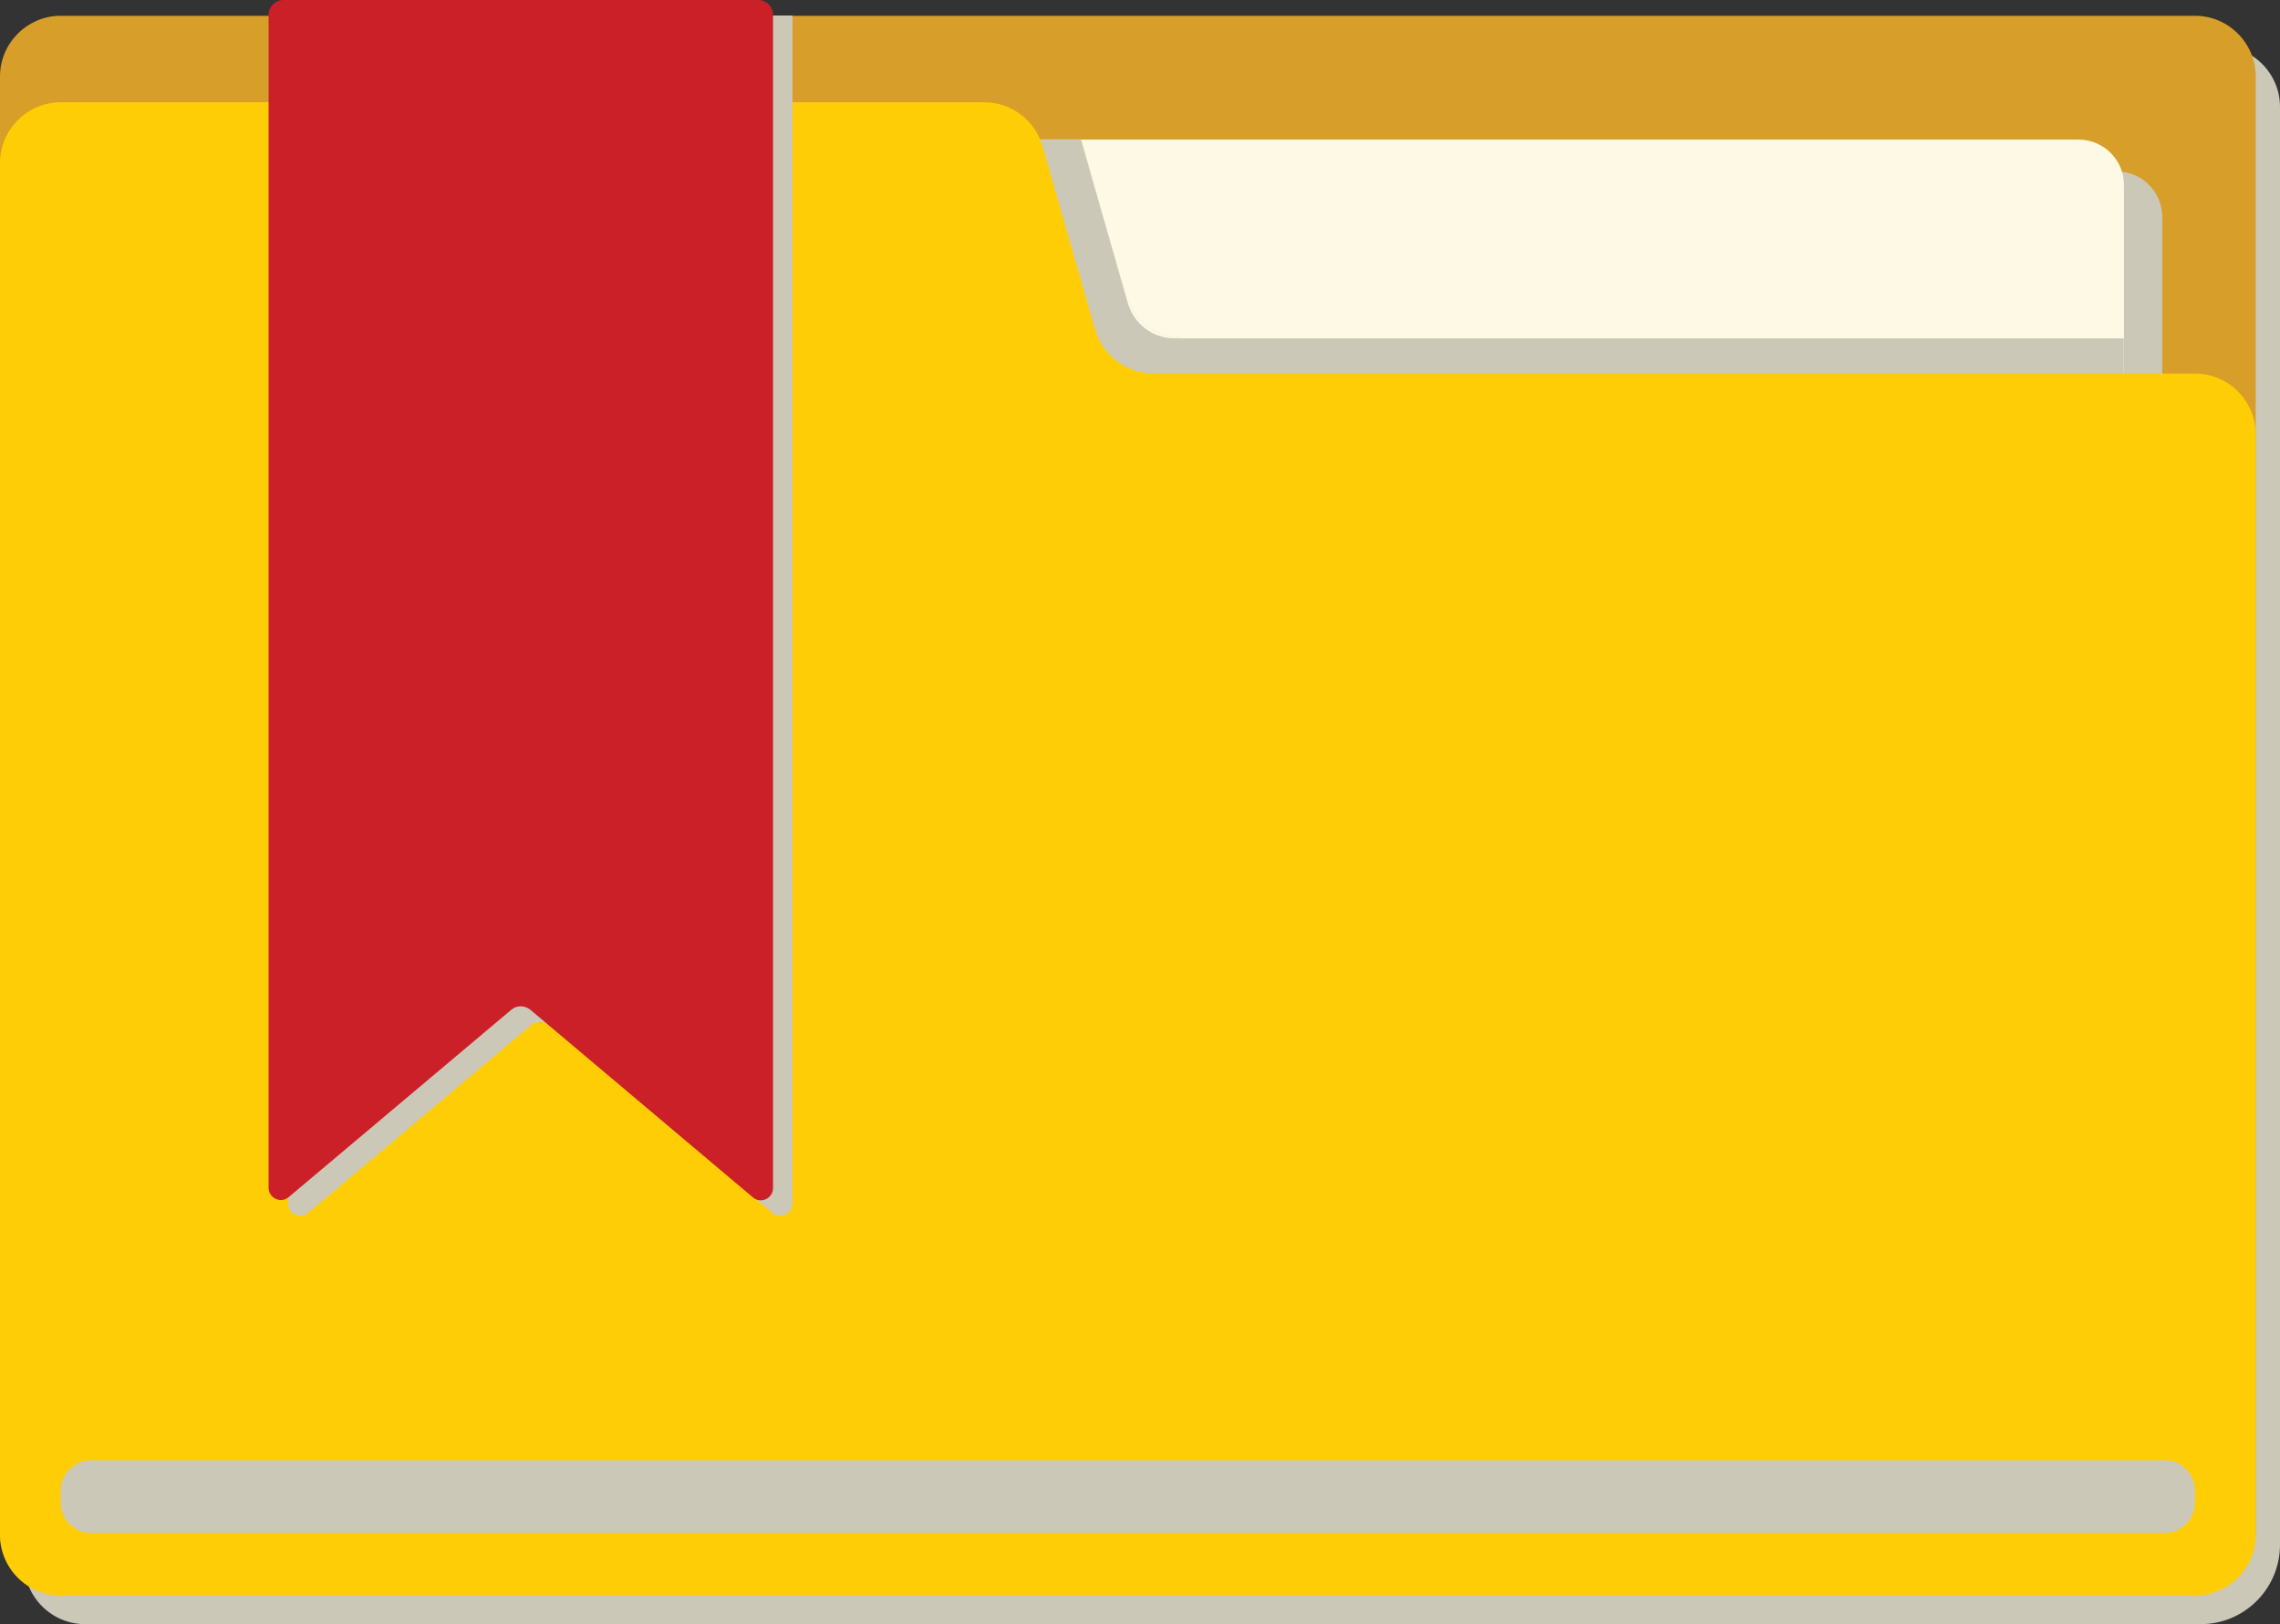 <?xml version="1.0" encoding="utf-8"?>
<!-- Generator: Adobe Illustrator 16.0.0, SVG Export Plug-In . SVG Version: 6.00 Build 0)  -->
<!DOCTYPE svg PUBLIC "-//W3C//DTD SVG 1.1//EN" "http://www.w3.org/Graphics/SVG/1.1/DTD/svg11.dtd">
<svg version="1.1" id="Layer_1" xmlns="http://www.w3.org/2000/svg" xmlns:xlink="http://www.w3.org/1999/xlink" x="0px" y="0px"
	 width="576.921px" height="411.033px" viewBox="223.118 175.872 576.921 411.033"
	 enable-background="new 223.118 175.872 576.921 411.033" xml:space="preserve">
<rect x="223.118" y="175.872" width="576.921" height="411.033" fill="#333333" stroke="none"/>
<g id="bg_light" display="none">
	<rect x="128.5" display="inline" fill="#EDEDED" stroke="#FFFFFF" stroke-miterlimit="10" width="768" height="768"/>
</g>
<g id="bg_dark" display="none">
	<rect x="128.5" display="inline" fill="#333333" stroke="#FFFFFF" stroke-miterlimit="10" width="768" height="768"/>
</g>
<g id="folder">
	<g>
		<path fill="#CCC8B8" d="M779.994,586.905H244.622c-8.448,0-15.36-6.912-15.36-15.359v-368.64c0-8.448,6.912-15.36,15.36-15.36
			H784.68c8.447,0,15.359,6.912,15.359,15.36v364.032C799.963,577.92,791.054,586.905,779.994,586.905z"/>
		<path fill="#D79E29" d="M778.458,579.226h-539.98c-8.448,0-15.36-6.912-15.36-15.36v-368.64c0-8.448,6.912-15.36,15.36-15.36
			h540.058c8.448,0,15.36,6.912,15.36,15.36v368.64C793.818,572.313,786.983,579.226,778.458,579.226z"/>
		<path fill="#CCC8B8" d="M430.247,342.835h328.474c6.374,0,11.521-5.146,11.521-11.52V230.784c0-6.375-5.146-11.52-11.521-11.52
			H430.247c-6.374,0-11.52,5.146-11.52,11.52v100.531C418.727,337.689,423.873,342.835,430.247,342.835z"/>
		<g>
			<path fill="#FEF9E4" d="M522.715,261.504h237.85V222.72c0-6.375-5.146-11.52-11.521-11.52H496.68l11.212,39.168
				C509.812,256.973,515.803,261.504,522.715,261.504z"/>
			<path fill="#FEF9E4" d="M408.974,222.72v100.531c0,6.375,5.146,11.521,11.52,11.521h328.473c6.375,0,11.521-5.146,11.521-11.521
				v-61.747H522.715c-6.836,0-12.902-4.531-14.746-11.136L496.68,211.2h-76.186C414.119,211.2,408.974,216.346,408.974,222.72z"/>
			<path fill="#CCC8B8" d="M408.974,222.72v100.531c0,6.375,5.146,11.521,11.52,11.521h328.473c6.375,0,11.521-5.146,11.521-11.521
				v-61.747H520.334c-5.453,0-10.292-3.609-11.827-8.909l-11.904-41.472h-76.186C414.119,211.2,408.974,216.346,408.974,222.72z"/>
		</g>
		<path fill="#FFCD05" d="M500.212,259.277l-13.286-46.387c-1.92-6.605-7.91-11.136-14.746-11.136H238.478
			c-8.448,0-15.36,6.912-15.36,15.36v53.299v65.28v228.634c0,8.448,6.912,15.36,15.36,15.36h540.058
			c8.448,0,15.36-6.912,15.36-15.36V285.773c0-8.448-6.912-15.36-15.36-15.36H515.034
			C508.122,270.413,502.132,265.805,500.212,259.277z"/>
		<path fill="#CCC8B8" d="M770.778,563.865H246.158c-4.224,0-7.68-3.456-7.68-7.68v-3.072c0-4.224,3.456-7.68,7.68-7.68h524.698
			c4.224,0,7.68,3.456,7.68,7.68v3.072C778.458,560.409,775.079,563.865,770.778,563.865z"/>
	</g>
</g>
<g id="folder_ribbon">
	<path fill="#CCC8B8" d="M418.574,482.842l-56.294-47.386c-1.459-1.229-3.533-1.229-4.915,0l-56.294,47.386
		c-1.997,1.689-5.069,0.23-5.069-2.381V179.789h127.642v300.672C423.643,483.072,420.57,484.531,418.574,482.842z"/>
	<path fill="#CB2027" d="M413.658,478.925l-56.294-47.462c-1.459-1.229-3.533-1.229-4.916,0l-56.294,47.385
		c-1.997,1.69-5.069,0.23-5.069-2.381V179.712c0-2.15,1.69-3.84,3.84-3.84h119.961c2.15,0,3.84,1.689,3.84,3.84v296.832
		C418.727,479.155,415.655,480.614,413.658,478.925z"/>
</g>
<g id="folder_lock" display="none">
	<rect x="205.069" y="291.994" display="inline" fill="#0099CC" width="606.644" height="214.963"/>
	<circle display="inline" fill="#FEF9E4" cx="512.884" cy="400.051" r="83.712"/>
	<polygon display="inline" fill="#016699" points="222.964,520.243 205.069,507.033 222.964,507.033 	"/>
	<polygon display="inline" fill="#016699" points="811.713,507.033 793.818,520.243 793.818,507.033 	"/>
	<path display="inline" fill="#016699" d="M550.746,386.073h-3.148v-18.893c0-11.98-9.754-21.657-21.657-21.657h-21.658
		c-11.98,0-21.657,9.753-21.657,21.657v18.893h-3.149c-2.688,0-4.838,2.15-4.838,4.839v54.374c0,2.688,2.15,4.839,4.838,4.839
		h71.348c2.688,0,4.838-2.15,4.838-4.839v-54.374C555.585,388.224,553.435,386.073,550.746,386.073z M497.063,367.181
		c0-3.993,3.226-7.219,7.219-7.219h21.658c3.993,0,7.219,3.226,7.219,7.219v18.893h-36.096V367.181z"/>
	<path display="inline" fill="#33C6F4" d="M546.445,386.073h-3.226v-18.893c0-11.98-9.753-21.657-21.657-21.657h-21.658
		c-11.98,0-21.657,9.753-21.657,21.657v18.893h-3.148c-2.688,0-4.839,2.15-4.839,4.839v54.374c0,2.688,2.15,4.839,4.839,4.839
		h71.347c2.688,0,4.839-2.15,4.839-4.839v-54.374C551.207,388.224,549.057,386.073,546.445,386.073z M492.686,367.181
		c0-3.993,3.226-7.219,7.219-7.219h21.658c3.993,0,7.219,3.226,7.219,7.219v18.893h-36.096V367.181z"/>
</g>
</svg>

